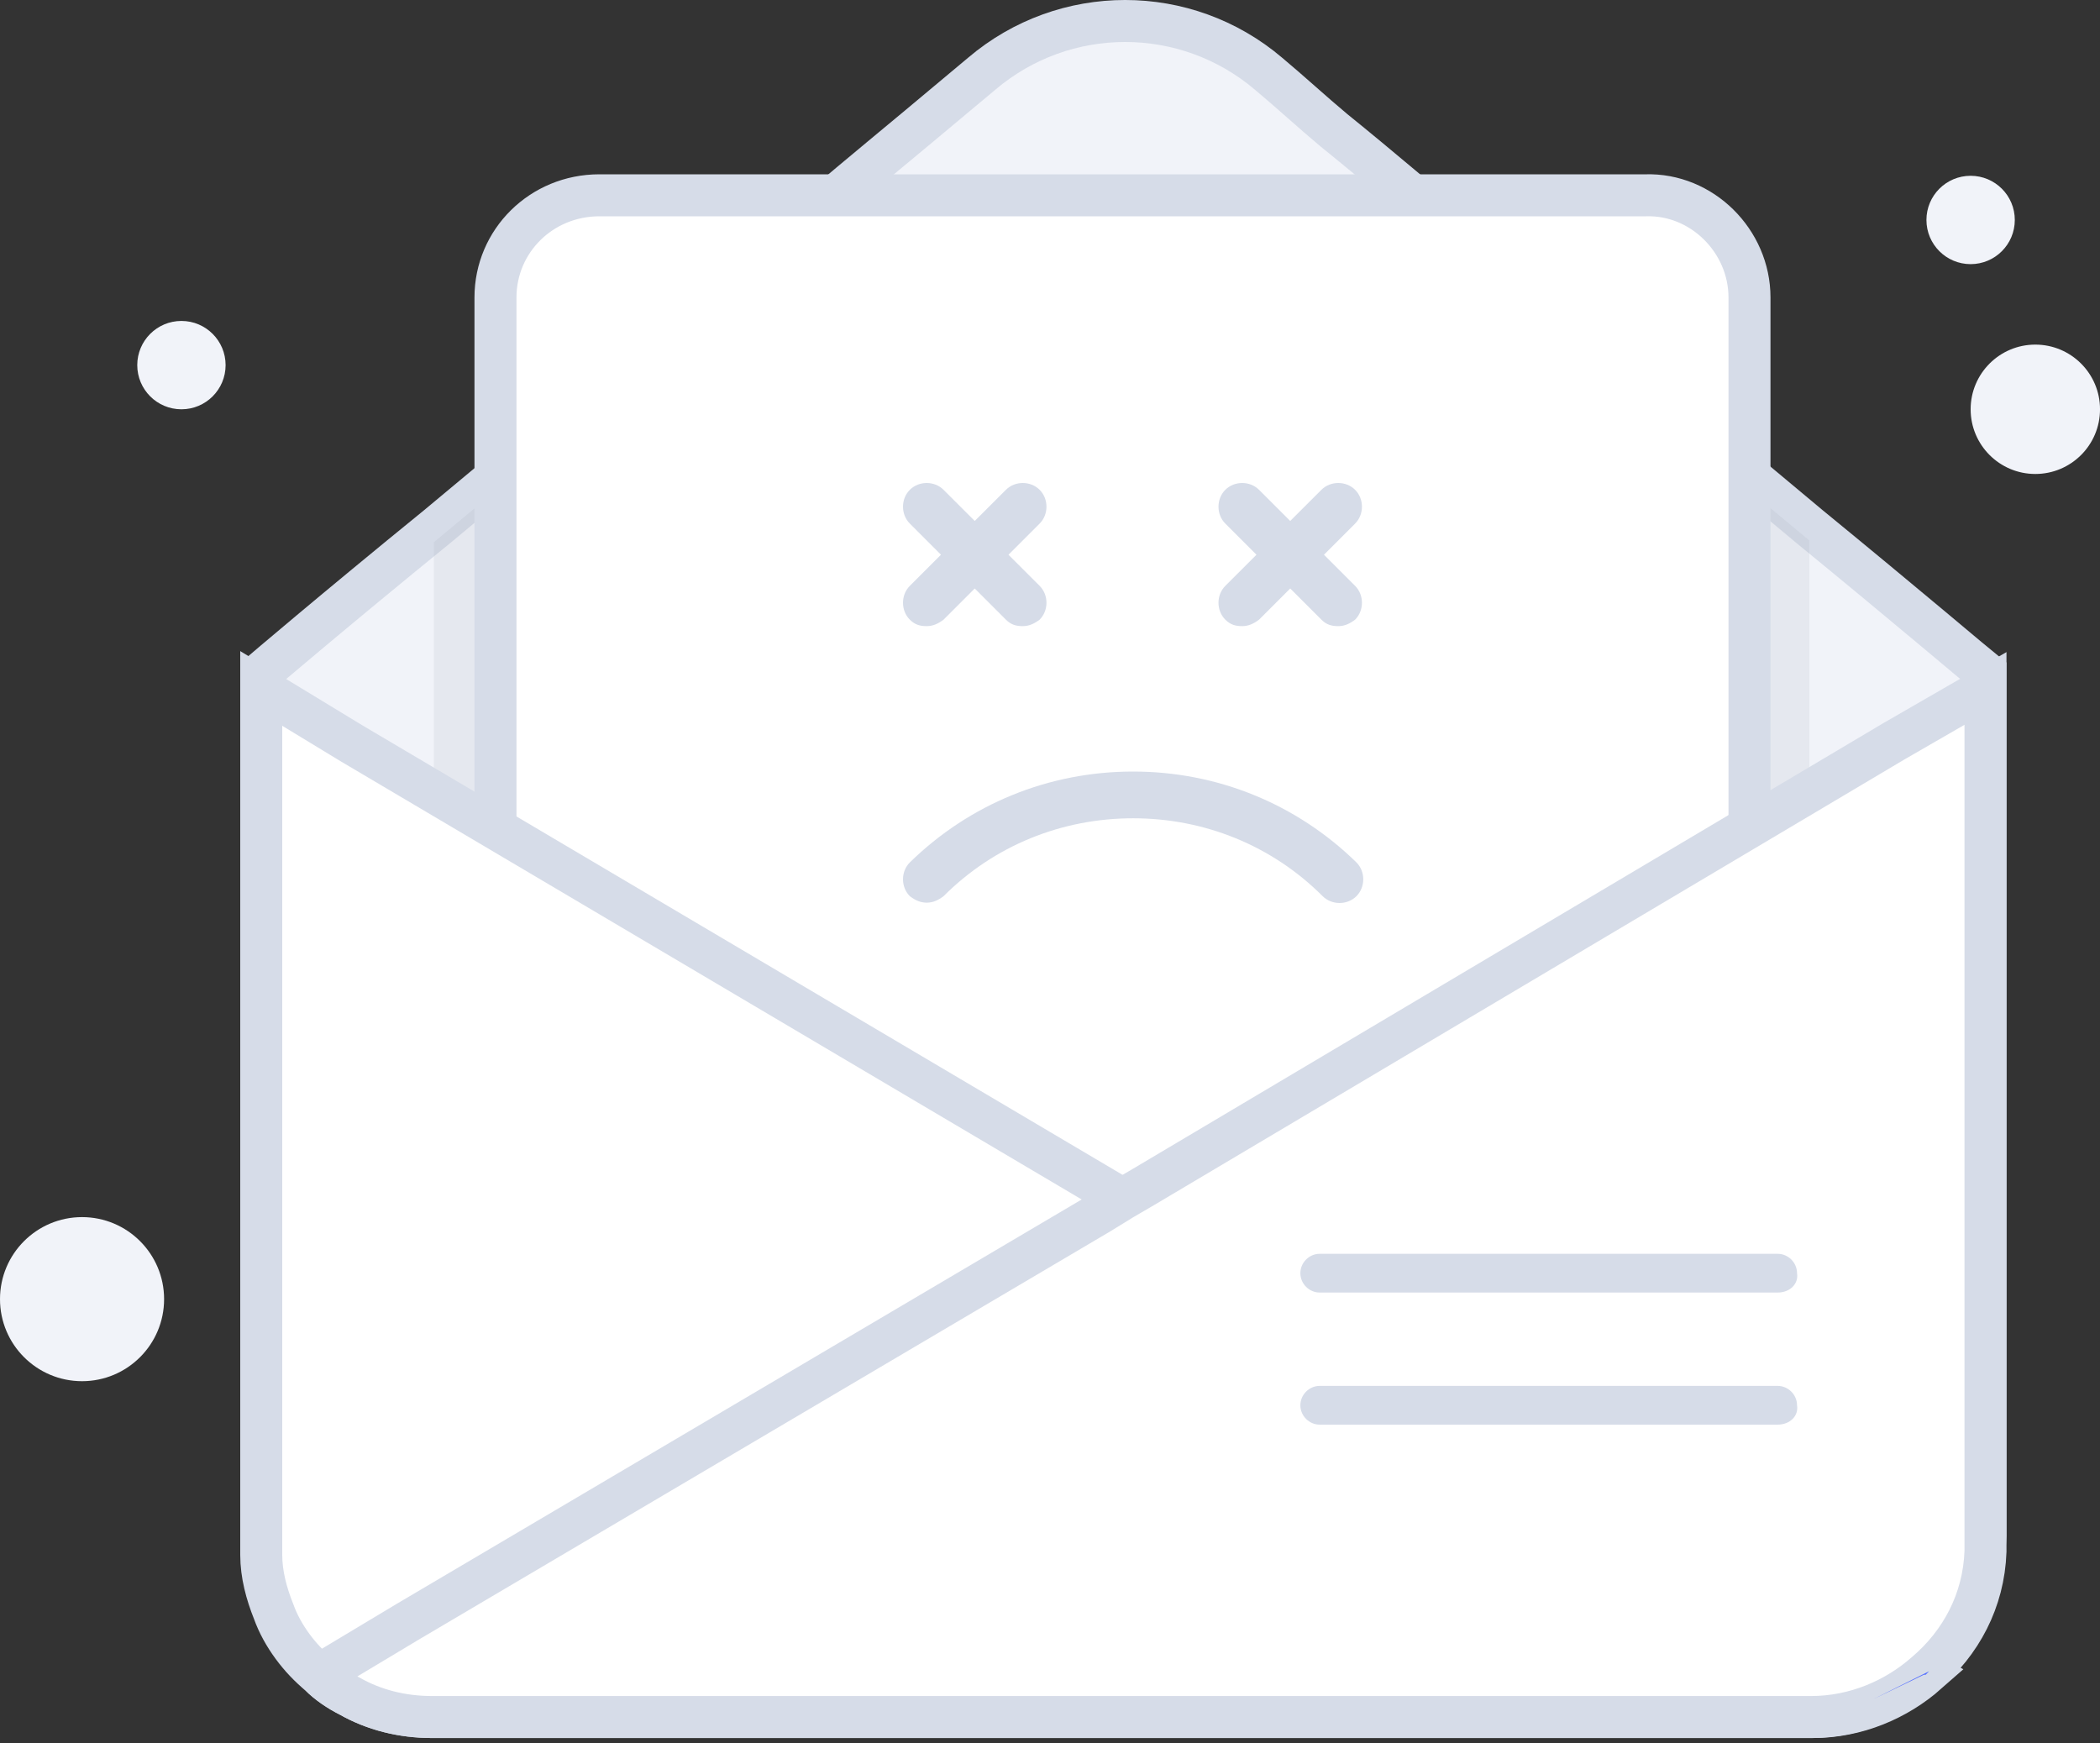 <svg width="100" height="83" viewBox="0 0 100 83" fill="none" xmlns="http://www.w3.org/2000/svg">
<rect x="0" y="0" width="100" height="83" fill="#333333" stroke="none"/>
<path d="M96.92 22.57C98.621 22.57 100.001 21.191 100.001 19.49C100.001 17.789 98.621 16.41 96.92 16.41C95.219 16.41 93.84 17.789 93.84 19.49C93.84 21.191 95.219 22.57 96.92 22.57Z" fill="#F1F3F9"/>
<path d="M93.839 12.578C95.001 12.578 95.943 11.636 95.943 10.474C95.943 9.312 95.001 8.371 93.839 8.371C92.677 8.371 91.735 9.312 91.735 10.474C91.735 11.636 92.677 12.578 93.839 12.578Z" fill="#F1F3F9"/>
<path d="M8.64 19.49C9.802 19.49 10.743 18.548 10.743 17.386C10.743 16.225 9.802 15.283 8.64 15.283C7.478 15.283 6.536 16.225 6.536 17.386C6.536 18.548 7.478 19.49 8.64 19.49Z" fill="#F1F3F9"/>
<path d="M3.907 65.771C6.065 65.771 7.814 64.022 7.814 61.864C7.814 59.707 6.065 57.958 3.907 57.958C1.749 57.958 0 59.707 0 61.864C0 64.022 1.749 65.771 3.907 65.771Z" fill="#F1F3F9"/>
<path d="M94.548 32.032V72.708C94.548 72.876 94.548 72.96 94.548 73.128C94.464 75.476 93.374 77.489 91.696 78.915C90.27 80.173 88.341 81.011 86.245 81.011H20.575C19.149 81.011 17.807 80.676 16.633 80.005C16.13 79.753 15.627 79.418 15.207 78.999C14.285 78.244 13.446 77.153 13.027 75.979C12.691 75.141 12.44 74.218 12.44 73.296V32.032C12.44 32.032 15.878 29.096 20.826 25.07C25.942 20.793 32.652 15.258 38.523 10.393C41.878 7.542 41.542 7.877 46.742 3.516C50.684 0.161 56.471 0.161 60.413 3.516C61.419 4.355 62.51 5.361 63.516 6.2C65.697 7.961 68.045 9.974 70.561 12.071C75.845 16.432 81.632 21.296 86.161 25.07C90.773 28.845 94.128 31.696 94.548 32.032Z" fill="#F1F3F9" stroke="#D6DCE8" stroke-width="2" stroke-miterlimit="10"/>
<path opacity="0.14" d="M86.16 25.738V40.331L71.819 48.97L67.541 51.57L58.483 57.021L54.206 59.621L52.361 60.711L50.6 59.621L46.574 57.021L37.935 51.57L33.91 48.97L20.658 40.667V25.822C25.774 21.544 32.484 16.009 38.355 11.145L70.477 12.738C75.844 17.183 81.631 21.964 86.16 25.738Z" fill="#989FB0"/>
<path d="M83.309 14.164V39.828L70.225 47.628L66.367 49.976L58.064 54.841L54.206 57.189L52.529 58.112L50.935 57.189L47.245 54.841L39.361 49.976L35.671 47.628L23.594 40.08V14.164C23.594 11.48 25.774 9.3 28.542 9.3H78.361C81.044 9.216 83.309 11.48 83.309 14.164Z" fill="white" stroke="#D6DCE8" stroke-width="2" stroke-miterlimit="10"/>
<path d="M44.128 42.984C43.819 42.984 43.572 42.861 43.325 42.675C42.892 42.242 42.892 41.501 43.325 41.068C46.169 38.286 49.94 36.74 53.958 36.74C57.977 36.74 61.748 38.286 64.592 41.068C65.025 41.501 65.025 42.242 64.592 42.675C64.159 43.108 63.417 43.108 62.984 42.675C60.573 40.264 57.359 38.966 53.958 38.966C50.558 38.966 47.343 40.264 44.932 42.675C44.685 42.861 44.437 42.984 44.128 42.984Z" fill="#D6DCE8"/>
<path d="M48.023 26.416L49.507 24.932C49.94 24.499 49.94 23.757 49.507 23.325C49.074 22.892 48.332 22.892 47.9 23.325L46.416 24.808L44.932 23.325C44.499 22.892 43.757 22.892 43.325 23.325C42.892 23.757 42.892 24.499 43.325 24.932L44.808 26.416L43.325 27.899C42.892 28.332 42.892 29.074 43.325 29.507C43.572 29.754 43.819 29.816 44.128 29.816C44.437 29.816 44.685 29.692 44.932 29.507L46.416 28.023L47.9 29.507C48.147 29.754 48.394 29.816 48.703 29.816C49.012 29.816 49.26 29.692 49.507 29.507C49.94 29.074 49.94 28.332 49.507 27.899L48.023 26.416Z" fill="#D6DCE8"/>
<path d="M63.047 26.416L64.53 24.932C64.963 24.499 64.963 23.757 64.53 23.325C64.098 22.892 63.356 22.892 62.923 23.325L61.439 24.808L59.955 23.325C59.523 22.892 58.781 22.892 58.348 23.325C57.915 23.757 57.915 24.499 58.348 24.932L59.832 26.416L58.348 27.899C57.915 28.332 57.915 29.074 58.348 29.507C58.595 29.754 58.843 29.816 59.152 29.816C59.461 29.816 59.708 29.692 59.955 29.507L61.439 28.023L62.923 29.507C63.17 29.754 63.418 29.816 63.727 29.816C64.036 29.816 64.283 29.692 64.53 29.507C64.963 29.074 64.963 28.332 64.53 27.899L63.047 26.416Z" fill="#D6DCE8"/>
<path d="M94.548 32.783V73.879C94.464 76.228 93.374 78.24 91.696 79.666C90.27 80.924 88.341 81.763 86.245 81.763H20.575C19.149 81.763 17.807 81.427 16.633 80.757C16.13 80.505 15.627 80.169 15.207 79.75C14.285 78.995 13.446 77.905 13.027 76.731C12.691 75.892 12.44 74.969 12.44 74.047V73.963V32.783L49.174 55.763L52.361 57.776L53.452 57.105L54.458 56.518L94.548 32.783Z" fill="#738DFF"/>
<path d="M91.78 79.666C90.354 80.924 88.425 81.763 86.328 81.763H20.575C19.149 81.763 17.807 81.427 16.633 80.757C16.13 80.505 15.627 80.169 15.207 79.75C14.285 78.995 13.446 77.905 13.027 76.731C12.691 75.892 12.44 74.969 12.44 74.047V73.963V32.783L16.717 35.383L53.452 57.105L54.458 57.692L54.542 57.776L87.503 77.234L91.78 79.666Z" fill="white" stroke="#D6DCE8" stroke-width="2" stroke-miterlimit="10"/>
<path d="M94.547 32.783V73.879C94.464 76.228 93.373 78.24 91.696 79.666C90.27 80.924 88.341 81.763 86.245 81.763H20.575C19.149 81.763 17.807 81.427 16.633 80.757C16.13 80.505 15.626 80.169 15.207 79.75L19.401 77.234L52.361 57.776L53.452 57.105L54.458 56.518L90.186 35.299L94.547 32.783Z" fill="white" stroke="#D6DCE8" stroke-width="2" stroke-miterlimit="10"/>
<path d="M84.65 61.55H62.844C62.341 61.55 61.922 61.131 61.922 60.628C61.922 60.124 62.341 59.705 62.844 59.705H84.65C85.154 59.705 85.573 60.124 85.573 60.628C85.657 61.131 85.238 61.55 84.65 61.55Z" fill="#D6DCE8"/>
<path d="M84.65 67.84H62.844C62.341 67.84 61.922 67.421 61.922 66.918C61.922 66.415 62.341 65.995 62.844 65.995H84.65C85.154 65.995 85.573 66.415 85.573 66.918C85.657 67.421 85.238 67.84 84.65 67.84Z" fill="#D6DCE8"/>
<path d="M89.18 80.924L91.864 79.582C91.78 79.666 91.78 79.666 91.696 79.75C91.696 79.75 91.696 79.75 91.612 79.75L89.18 80.924Z" fill="#526DFF"/>
</svg>
